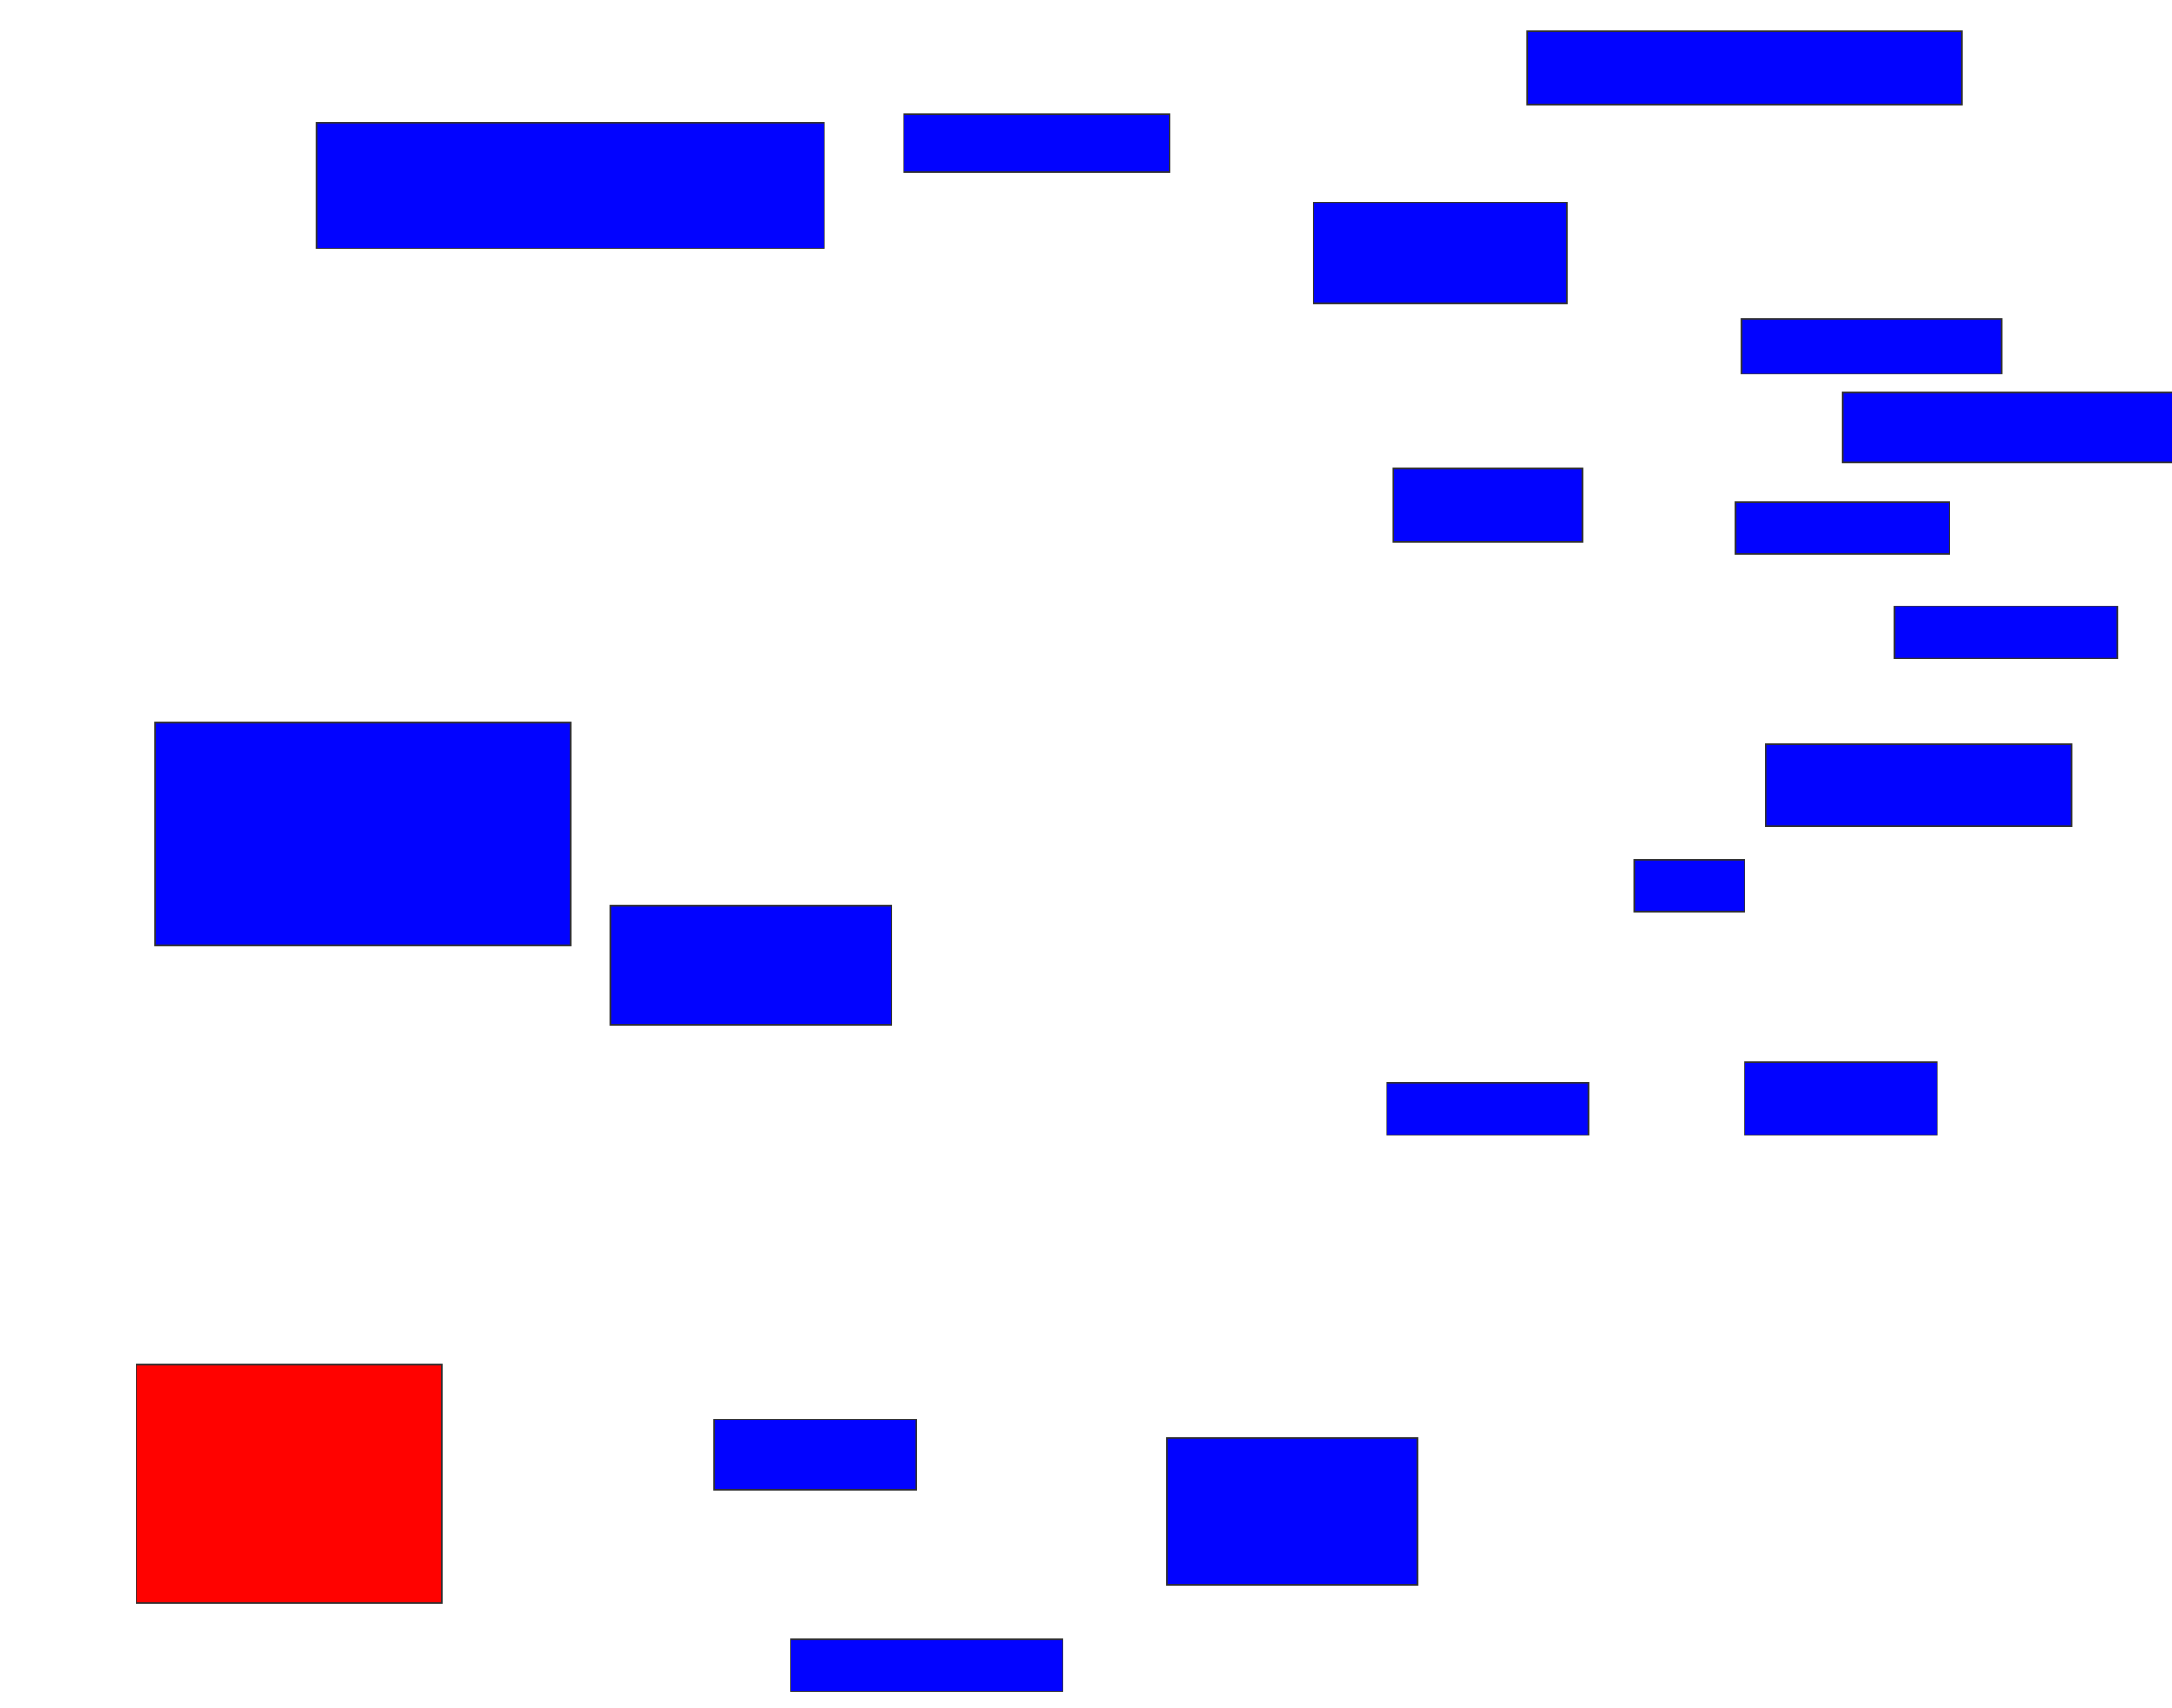 <svg xmlns="http://www.w3.org/2000/svg" width="1480" height="1164">
 <!-- Created with Image Occlusion Enhanced -->
 <g>
  <title>Labels</title>
 </g>
 <g>
  <title>Masks</title>
  <rect id="bc4923332fca409eaeb3e5e264188a3f-ao-1" height="35.417" width="185.417" y="1117.25" x="538.75" stroke="#2D2D2D" fill="#0203ff"/>
  <rect id="bc4923332fca409eaeb3e5e264188a3f-ao-2" height="100" width="170.833" y="979.75" x="795" stroke="#2D2D2D" fill="#0203ff"/>
  <rect id="bc4923332fca409eaeb3e5e264188a3f-ao-3" height="35.417" width="137.5" y="738.083" x="945" stroke="#2D2D2D" fill="#0203ff"/>
  <rect id="bc4923332fca409eaeb3e5e264188a3f-ao-4" height="50" width="131.25" y="723.5" x="1188.75" stroke="#2D2D2D" fill="#0203ff"/>
  <rect id="bc4923332fca409eaeb3e5e264188a3f-ao-5" height="35.417" width="75" y="586" x="1113.75" stroke="#2D2D2D" fill="#0203ff"/>
  <rect id="bc4923332fca409eaeb3e5e264188a3f-ao-6" height="56.25" width="208.333" y="506.833" x="1203.333" stroke="#2D2D2D" fill="#0203ff"/>
  <rect id="bc4923332fca409eaeb3e5e264188a3f-ao-7" height="35.417" width="152.083" y="413.083" x="1290.833" stroke="#2D2D2D" fill="#0203ff"/>
  <rect id="bc4923332fca409eaeb3e5e264188a3f-ao-8" height="35.417" width="145.833" y="342.25" x="1182.5" stroke="#2D2D2D" fill="#0203ff"/>
  <rect id="bc4923332fca409eaeb3e5e264188a3f-ao-9" height="47.917" width="227.083" y="267.25" x="1255.417" stroke="#2D2D2D" fill="#0203ff"/>
  <rect id="bc4923332fca409eaeb3e5e264188a3f-ao-10" height="37.5" width="177.083" y="217.25" x="1186.667" stroke="#2D2D2D" fill="#0203ff"/>
  <rect id="bc4923332fca409eaeb3e5e264188a3f-ao-11" height="68.75" width="172.917" y="138.083" x="895" stroke="#2D2D2D" fill="#0203ff"/>
  <rect id="bc4923332fca409eaeb3e5e264188a3f-ao-12" height="50" width="129.167" y="319.333" x="949.167" stroke="#2D2D2D" fill="#0203ff"/>
  <rect id="bc4923332fca409eaeb3e5e264188a3f-ao-13" height="50" width="295.833" y="21.417" x="1040.833" stroke="#2D2D2D" fill="#0203ff"/>
  <rect id="bc4923332fca409eaeb3e5e264188a3f-ao-14" height="39.583" width="181.25" y="77.667" x="615.833" stroke="#2D2D2D" fill="#0203ff"/>
  <rect id="bc4923332fca409eaeb3e5e264188a3f-ao-15" height="85.417" width="345.833" y="83.917" x="215.833" stroke="#2D2D2D" fill="#0203ff"/>
  <rect stroke="#2D2D2D" id="bc4923332fca409eaeb3e5e264188a3f-ao-16" height="152.083" width="283.333" y="492.25" x="105.417" fill="#0203ff"/>
  <rect id="bc4923332fca409eaeb3e5e264188a3f-ao-17" height="81.25" width="191.667" y="617.25" x="415.833" stroke-linecap="null" stroke-linejoin="null" stroke-dasharray="null" stroke="#2D2D2D" fill="#0203ff"/>
  <rect stroke="#2D2D2D" id="bc4923332fca409eaeb3e5e264188a3f-ao-18" height="162.5" width="208.333" y="929.75" x="92.917" stroke-linecap="null" stroke-linejoin="null" stroke-dasharray="null" fill="#ff0200" class="qshape"/>
  <rect id="bc4923332fca409eaeb3e5e264188a3f-ao-19" height="47.917" width="137.5" y="967.25" x="486.667" stroke-linecap="null" stroke-linejoin="null" stroke-dasharray="null" stroke="#2D2D2D" fill="#0203ff"/>
 </g>
</svg>